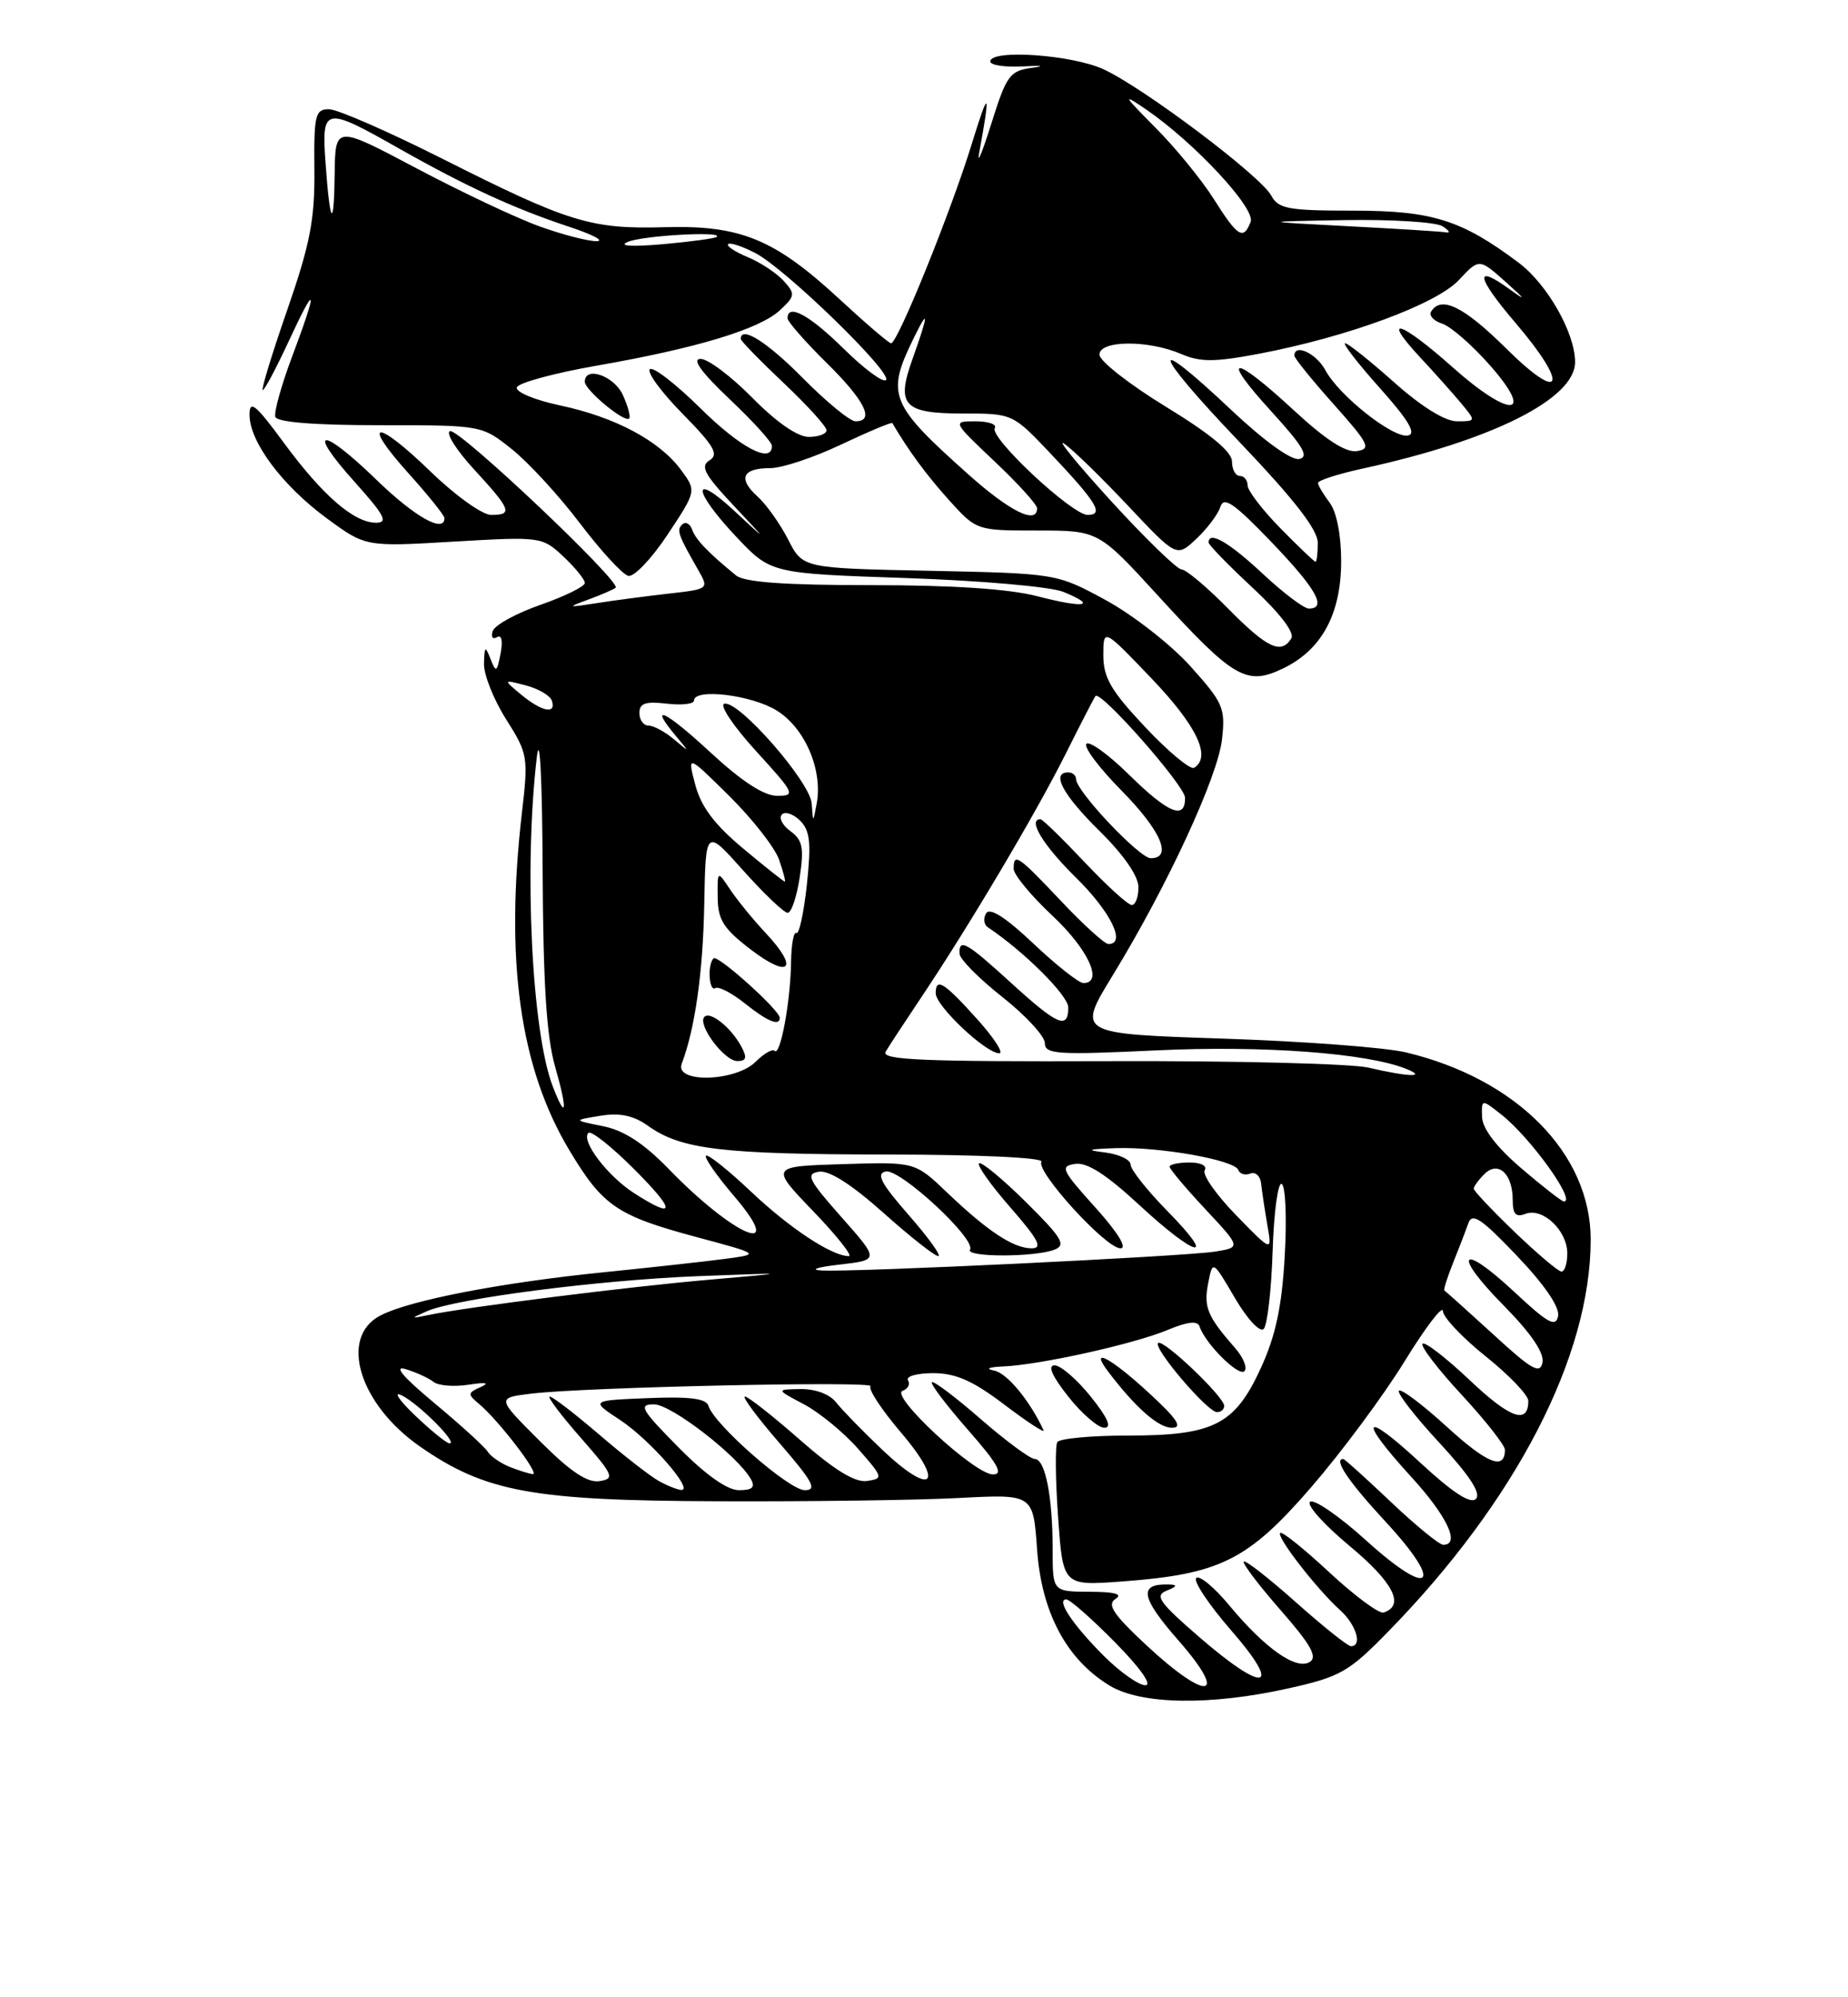 <?xml version="1.0" encoding="UTF-8" standalone="no"?>
<!DOCTYPE svg PUBLIC "-//W3C//DTD SVG 1.1//EN" "http://www.w3.org/Graphics/SVG/1.1/DTD/svg11.dtd" >
<svg xmlns="http://www.w3.org/2000/svg" xmlns:xlink="http://www.w3.org/1999/xlink" version="1.1" viewBox="0 0 237 256">
 <g >
 <path fill="currentColor"
d=" M 165.30 216.39 C 171.88 214.92 172.98 214.30 178.02 209.14 C 194.43 192.36 204.01 173.83 204.00 158.86 C 203.99 147.87 194.52 138.28 180.32 134.89 C 177.67 134.25 167.09 133.46 156.81 133.12 C 138.12 132.50 138.12 132.50 142.71 125.00 C 149.67 113.63 156.18 99.58 156.72 94.76 C 157.17 90.76 156.88 90.08 152.67 85.40 C 150.17 82.62 145.28 78.81 141.81 76.92 C 135.50 73.50 135.50 73.50 119.23 73.16 C 102.95 72.83 102.95 72.83 101.08 69.16 C 100.05 67.15 98.28 64.65 97.13 63.62 C 94.60 61.32 95.21 60.00 98.81 60.00 C 100.29 60.00 104.38 58.64 107.89 56.97 C 111.41 55.31 114.36 54.07 114.44 54.23 C 116.51 57.76 118.84 60.92 121.69 64.08 C 125.23 68.00 125.23 68.00 133.05 68.00 C 140.87 68.00 140.87 68.00 148.55 76.39 C 158.22 86.97 159.86 87.92 164.52 85.69 C 169.49 83.32 171.99 78.72 172.00 71.94 C 172.00 68.60 171.42 65.61 170.53 64.44 C 169.72 63.37 169.05 62.23 169.03 61.91 C 169.01 61.58 171.59 60.75 174.75 60.06 C 191.39 56.44 202.00 51.12 202.00 46.41 C 202.00 42.69 198.45 36.44 194.76 33.67 C 187.45 28.19 183.67 27.00 173.58 27.00 C 165.23 27.00 163.95 26.77 163.04 25.08 C 161.69 22.55 146.60 11.20 141.50 8.87 C 137.41 7.00 127.00 6.29 127.00 7.88 C 127.00 8.36 128.91 8.64 131.25 8.51 C 133.59 8.38 134.10 8.46 132.38 8.69 C 129.50 9.07 129.09 9.63 127.15 15.80 C 125.99 19.49 125.28 21.21 125.57 19.63 C 127.07 11.49 126.85 11.22 124.61 18.50 C 121.94 27.16 115.12 44.00 114.28 44.00 C 114.00 44.00 111.02 41.45 107.66 38.34 C 99.33 30.64 94.99 28.85 85.25 29.12 C 75.80 29.39 72.94 28.51 56.82 20.39 C 49.85 16.88 43.27 14.00 42.20 14.00 C 40.43 14.00 40.25 14.71 40.32 21.75 C 40.38 28.16 39.77 31.27 36.83 39.75 C 34.87 45.39 33.46 50.00 33.70 50.00 C 33.93 50.00 35.42 47.19 37.02 43.75 C 40.61 35.99 40.80 36.82 37.48 45.66 C 36.09 49.34 35.12 52.84 35.31 53.43 C 35.54 54.12 40.35 54.50 48.73 54.50 C 61.79 54.50 61.79 54.50 65.65 57.58 C 67.77 59.27 71.70 63.54 74.38 67.08 C 77.06 70.61 79.85 73.64 80.58 73.81 C 81.30 73.99 83.57 71.61 85.61 68.53 C 89.33 62.92 89.33 62.92 87.32 60.21 C 84.56 56.48 78.88 53.46 71.85 51.97 C 68.59 51.28 66.09 50.24 66.28 49.65 C 66.48 49.07 71.11 47.81 76.57 46.86 C 89.40 44.62 97.42 42.19 100.04 39.75 C 101.98 37.94 102.02 37.68 100.49 35.99 C 99.59 35.00 97.52 33.63 95.90 32.96 C 94.27 32.28 93.13 31.53 93.38 31.29 C 93.62 31.05 95.18 31.56 96.86 32.43 C 100.72 34.42 114.51 47.82 113.62 48.71 C 113.25 49.08 110.81 47.27 108.19 44.69 C 103.81 40.37 101.00 38.85 101.00 40.79 C 101.00 41.22 103.25 43.79 106.00 46.50 C 110.92 51.35 112.24 54.00 109.72 54.00 C 109.01 54.00 105.99 51.52 103.00 48.50 C 98.40 43.84 95.00 41.69 95.00 43.44 C 95.00 43.69 97.47 46.23 100.50 49.09 C 103.53 51.95 106.00 54.67 106.00 55.15 C 106.00 55.62 104.97 56.00 103.71 56.00 C 102.29 56.00 99.56 54.11 96.50 51.00 C 93.79 48.25 90.80 46.00 89.85 46.00 C 88.69 46.00 89.92 47.70 93.56 51.15 C 96.55 53.97 99.00 56.67 99.00 57.15 C 99.00 59.53 94.94 57.39 89.81 52.31 C 86.64 49.18 83.73 46.94 83.34 47.33 C 82.94 47.72 84.84 50.30 87.56 53.06 C 91.58 57.15 92.22 58.25 91.00 59.00 C 89.78 59.76 90.32 60.78 94.00 64.71 C 98.50 69.50 98.50 69.50 94.25 65.55 C 88.64 60.33 88.78 62.82 94.43 68.81 C 98.86 73.50 98.86 73.50 116.18 74.09 C 125.84 74.42 134.78 75.20 136.39 75.87 C 140.85 77.70 139.09 77.99 133.03 76.42 C 129.43 75.48 122.16 75.00 111.74 75.00 C 100.56 75.00 95.47 74.63 94.39 73.75 C 90.81 70.83 89.22 69.17 88.76 67.87 C 88.49 67.12 87.93 66.82 87.51 67.21 C 86.74 67.92 86.95 68.54 89.51 73.00 C 90.94 75.50 90.94 75.50 85.72 76.09 C 82.85 76.42 78.70 76.96 76.50 77.31 C 72.72 77.90 72.66 77.87 75.50 76.83 C 77.15 76.22 78.70 75.55 78.95 75.33 C 79.74 74.63 58.86 54.88 57.72 55.26 C 57.11 55.46 58.50 57.67 60.81 60.18 C 65.56 65.34 65.81 66.00 62.98 66.00 C 61.87 66.00 58.40 63.52 55.27 60.49 C 48.19 53.63 46.19 53.77 52.40 60.68 C 54.93 63.49 57.00 66.07 57.00 66.40 C 57.00 68.40 53.19 66.26 48.27 61.49 C 41.14 54.58 39.21 54.79 45.49 61.78 C 49.31 66.03 49.82 67.00 48.23 67.00 C 45.40 67.00 41.36 63.50 36.37 56.71 C 32.77 51.82 32.00 51.20 32.00 53.16 C 32.00 56.62 36.19 62.23 41.90 66.43 C 46.89 70.09 46.89 70.09 58.19 69.42 C 69.37 68.77 69.53 68.79 72.25 71.33 C 73.76 72.75 75.00 74.27 75.00 74.72 C 75.00 75.17 72.44 76.43 69.32 77.52 C 66.19 78.61 63.43 80.13 63.19 80.89 C 62.94 81.65 63.18 82.00 63.73 81.67 C 64.32 81.30 64.51 82.12 64.20 83.75 C 63.73 86.18 63.61 86.25 62.91 84.47 C 62.23 82.73 62.13 82.80 62.07 85.05 C 62.03 86.46 63.30 89.66 64.90 92.18 C 67.69 96.59 67.77 97.01 66.94 104.12 C 64.74 123.12 66.67 136.87 73.03 147.45 C 77.31 154.59 79.13 155.82 89.37 158.57 C 97.50 160.75 97.50 160.75 93.00 161.35 C 90.53 161.68 83.55 162.45 77.50 163.06 C 64.24 164.40 52.57 166.65 48.79 168.61 C 43.43 171.38 46.05 179.99 53.91 185.44 C 62.26 191.23 68.33 192.34 92.00 192.42 C 103.83 192.47 117.78 192.28 123.00 192.00 C 132.50 191.50 132.50 191.50 133.00 198.58 C 133.57 206.67 136.76 212.67 142.29 216.04 C 146.33 218.50 155.25 218.64 165.30 216.39 Z  M 79.88 50.63 C 78.76 48.17 75.00 46.86 75.00 48.93 C 75.00 49.99 80.11 54.23 80.69 53.64 C 80.90 53.43 80.54 52.08 79.88 50.63 Z  M 141.57 212.25 C 137.57 208.25 135.40 205.00 136.75 205.00 C 137.20 205.00 140.01 207.47 143.00 210.50 C 146.25 213.80 147.81 216.00 146.88 216.00 C 146.03 216.00 143.64 214.31 141.57 212.25 Z  M 147.06 210.91 C 142.77 206.92 141.93 205.66 143.06 204.94 C 144.04 204.32 142.99 204.03 139.75 204.02 C 135.00 204.00 135.00 204.00 135.00 198.62 C 135.00 191.81 134.05 187.00 132.70 187.00 C 132.13 187.00 129.01 184.70 125.78 181.89 C 122.54 179.07 119.72 176.95 119.51 177.16 C 119.29 177.37 121.38 180.12 124.14 183.27 C 127.98 187.64 128.73 189.00 127.33 188.98 C 124.97 188.96 114.05 178.84 115.76 178.26 C 116.45 178.02 116.76 177.42 116.45 176.91 C 116.14 176.41 117.60 176.00 119.69 176.00 C 122.59 176.01 124.77 176.97 128.85 180.07 C 131.80 182.30 134.04 183.76 133.83 183.31 C 132.06 179.51 129.16 176.00 127.50 175.67 C 126.31 175.44 126.79 175.22 128.68 175.14 C 133.38 174.94 145.44 172.26 149.73 170.47 C 152.32 169.39 153.58 169.25 153.84 170.02 C 154.58 172.23 158.85 176.48 159.59 175.75 C 160.00 175.33 159.46 173.98 158.37 172.75 C 154.84 168.72 154.35 167.54 154.94 164.50 C 155.52 161.50 155.52 161.50 158.36 166.35 C 159.94 169.05 161.58 170.82 162.06 170.34 C 162.53 169.87 163.05 165.37 163.21 160.35 C 163.37 155.33 163.90 151.46 164.38 151.75 C 164.87 152.04 165.04 156.21 164.76 161.01 C 164.40 167.46 163.60 171.19 161.72 175.30 C 158.37 182.63 155.67 184.00 144.61 184.00 C 139.94 184.00 135.88 184.38 135.60 184.84 C 135.31 185.31 135.35 189.64 135.70 194.48 C 136.32 203.26 136.32 203.26 143.91 202.70 C 156.46 201.77 160.03 200.00 168.14 190.64 C 172.02 186.16 177.40 178.92 180.10 174.54 C 182.79 170.16 185.02 167.24 185.05 168.04 C 185.07 168.84 187.55 171.46 190.55 173.86 C 193.55 176.26 196.00 178.82 196.00 179.55 C 196.00 182.63 193.67 181.81 188.49 176.90 C 185.46 174.04 182.73 171.93 182.44 172.23 C 182.14 172.53 184.39 175.47 187.45 178.77 C 190.50 182.07 193.00 185.24 193.00 185.82 C 193.00 188.51 190.73 187.61 185.55 182.87 C 182.46 180.05 179.70 177.97 179.41 178.25 C 179.13 178.54 181.46 181.54 184.60 184.93 C 188.48 189.13 189.98 191.42 189.28 192.12 C 188.59 192.81 186.30 191.32 182.13 187.46 C 174.74 180.62 174.06 181.72 181.00 189.31 C 185.60 194.34 187.32 198.00 185.09 198.00 C 184.59 198.00 181.56 195.53 178.37 192.50 C 175.17 189.47 172.43 187.00 172.27 187.00 C 170.98 187.00 172.90 189.86 177.65 194.99 C 185.32 203.27 183.57 205.02 175.20 197.44 C 171.81 194.37 168.58 192.14 168.03 192.48 C 167.47 192.82 169.74 195.37 173.07 198.14 C 178.70 202.82 180.21 205.77 177.45 206.68 C 176.87 206.88 173.75 204.56 170.50 201.55 C 167.26 198.53 164.42 196.25 164.18 196.48 C 163.68 196.99 168.89 203.70 171.89 206.40 C 173.94 208.26 174.76 211.00 173.25 211.00 C 172.84 210.99 169.67 208.46 166.20 205.37 C 162.74 202.29 159.73 199.94 159.51 200.15 C 159.30 200.37 161.42 203.16 164.22 206.36 C 168.12 210.81 169.00 212.38 167.97 213.02 C 166.23 214.10 162.23 211.28 157.63 205.74 C 155.71 203.43 153.81 201.86 153.41 202.26 C 153.01 202.66 155.04 205.69 157.91 208.99 C 164.58 216.65 162.21 217.12 153.77 209.80 C 148.63 205.35 148.04 204.50 149.64 203.87 C 150.93 203.36 151.04 203.12 150.00 203.09 C 145.96 202.94 146.24 204.68 151.14 210.27 C 157.68 217.73 154.86 218.16 147.06 210.91 Z  M 139.88 179.00 C 138.11 176.80 136.03 175.00 135.25 175.00 C 134.32 175.00 134.92 176.37 137.00 179.00 C 138.74 181.20 140.83 183.00 141.63 183.00 C 142.62 183.00 142.06 181.71 139.88 179.00 Z  M 147.35 178.54 C 142.44 174.02 139.66 172.55 142.08 175.75 C 145.57 180.37 148.55 183.00 150.28 183.00 C 151.72 183.00 151.00 181.90 147.35 178.54 Z  M 157.00 180.20 C 157.00 179.03 149.13 171.54 148.52 172.14 C 147.87 172.80 154.86 181.00 156.08 181.00 C 156.59 181.00 157.00 180.64 157.00 180.20 Z  M 84.50 189.83 C 83.40 189.22 79.95 186.54 76.83 183.86 C 73.71 181.19 70.86 179.00 70.50 179.00 C 70.14 179.00 71.92 181.36 74.45 184.25 C 78.70 189.09 78.88 189.53 76.88 189.84 C 75.32 190.08 73.13 188.61 69.20 184.67 C 63.69 179.17 63.69 179.17 68.10 178.63 C 74.96 177.79 112.36 176.98 111.65 177.68 C 111.31 178.03 113.05 180.68 115.53 183.59 C 121.26 190.29 119.59 191.92 113.20 185.87 C 110.66 183.46 107.98 180.71 107.23 179.75 C 106.43 178.71 104.60 178.02 102.69 178.04 C 99.50 178.09 99.50 178.09 103.10 179.99 C 105.08 181.04 108.21 183.60 110.05 185.70 C 113.27 189.36 113.31 189.51 111.18 189.82 C 109.65 190.04 107.02 188.43 102.62 184.57 C 99.13 181.51 95.95 179.00 95.54 179.00 C 95.13 179.00 97.14 181.70 100.00 185.00 C 104.25 189.91 104.84 191.00 103.21 191.00 C 101.20 191.00 91.59 182.59 90.86 180.20 C 90.57 179.25 88.48 178.98 83.10 179.20 C 75.72 179.50 75.72 179.50 79.52 182.00 C 83.32 184.50 89.03 191.03 87.38 190.97 C 86.90 190.95 85.60 190.44 84.50 189.83 Z  M 87.00 185.50 C 82.21 180.65 81.84 180.00 83.88 180.00 C 86.08 180.00 94.59 186.57 96.30 189.59 C 96.89 190.63 96.49 191.00 94.77 191.00 C 93.26 191.00 90.50 189.04 87.00 185.50 Z  M 65.35 188.01 C 64.17 187.53 62.90 186.65 62.53 186.04 C 62.15 185.44 59.09 182.65 55.71 179.84 C 51.66 176.47 50.41 174.99 52.04 175.49 C 53.39 175.90 55.00 176.64 55.61 177.13 C 56.22 177.61 58.24 177.77 60.11 177.48 C 62.32 177.14 62.86 177.24 61.65 177.78 C 59.96 178.53 59.94 178.70 61.44 179.95 C 63.91 182.00 69.29 189.01 68.33 188.94 C 67.88 188.90 66.53 188.48 65.35 188.01 Z  M 53.24 181.43 C 51.18 179.47 50.40 178.30 51.50 178.84 C 53.68 179.90 58.78 185.00 57.66 185.00 C 57.28 185.00 55.29 183.39 53.24 181.43 Z  M 191.48 171.01 C 188.19 168.00 185.38 165.48 185.24 165.42 C 185.09 165.36 185.59 163.78 186.34 161.90 C 187.09 160.03 187.98 157.73 188.31 156.78 C 188.80 155.39 189.99 156.18 194.54 160.96 C 198.09 164.68 200.04 167.53 199.82 168.68 C 199.53 170.17 198.52 169.62 194.22 165.60 C 187.25 159.09 186.16 160.58 192.91 167.40 C 196.35 170.89 198.06 173.41 197.82 174.63 C 197.51 176.18 196.44 175.57 191.48 171.01 Z  M 54.71 168.08 C 58.39 166.44 76.76 164.07 89.50 163.57 C 101.50 163.11 101.50 163.11 91.00 164.02 C 80.69 164.91 59.92 167.52 55.00 168.54 C 52.63 169.03 52.61 169.01 54.71 168.08 Z  M 107.64 162.09 C 112.78 161.50 112.78 161.50 107.91 156.00 C 103.67 151.21 103.29 150.46 105.03 150.18 C 106.32 149.97 109.22 151.82 113.26 155.42 C 116.69 158.49 119.87 160.99 120.33 161.00 C 120.78 161.00 119.08 158.64 116.55 155.75 C 112.99 151.68 112.32 150.42 113.59 150.15 C 115.43 149.77 125.22 158.84 124.40 160.17 C 123.78 161.16 132.75 161.16 135.27 160.16 C 136.76 159.57 136.17 158.62 131.54 154.04 C 128.52 151.06 125.83 148.84 125.56 149.11 C 125.28 149.38 127.11 151.94 129.61 154.80 C 133.19 158.90 133.76 160.00 132.30 160.00 C 129.97 160.00 126.65 157.81 121.42 152.81 C 117.34 148.92 117.34 148.92 108.06 149.21 C 98.77 149.50 98.77 149.50 104.30 155.25 C 107.34 158.41 109.39 161.00 108.86 161.00 C 106.69 161.00 101.30 157.45 96.30 152.72 C 93.37 149.95 90.78 147.89 90.54 148.13 C 90.29 148.37 91.91 150.69 94.13 153.29 C 101.05 161.38 94.19 158.54 85.74 149.81 C 82.57 146.55 80.03 144.89 77.35 144.35 C 73.50 143.58 73.50 143.58 77.00 143.01 C 79.50 142.61 81.24 142.97 83.09 144.29 C 87.35 147.33 92.51 147.95 113.81 147.98 C 125.53 147.99 133.88 148.38 133.56 148.90 C 132.81 150.12 141.81 160.00 143.69 160.00 C 144.61 160.00 143.37 157.98 140.46 154.75 C 136.13 149.95 135.91 149.47 137.90 149.18 C 139.41 148.95 141.90 150.55 146.09 154.43 C 153.45 161.24 156.24 161.85 149.71 155.22 C 147.12 152.58 145.00 149.91 145.00 149.28 C 145.00 148.65 143.54 147.95 141.75 147.72 C 139.17 147.40 139.45 147.29 143.11 147.16 C 148.72 146.97 158.38 148.69 158.81 149.96 C 158.99 150.47 159.68 150.68 160.35 150.42 C 161.02 150.16 161.65 150.75 161.74 151.73 C 161.84 152.70 162.20 155.07 162.53 157.00 C 163.15 160.50 163.15 160.50 158.52 155.75 C 155.97 153.13 154.16 150.55 154.50 150.00 C 154.85 149.43 154.01 149.00 152.56 149.00 C 151.15 149.00 150.00 149.24 150.00 149.54 C 150.00 149.84 152.06 152.29 154.58 154.98 C 159.16 159.88 159.16 159.88 155.83 160.42 C 151.93 161.04 109.59 163.08 105.37 162.84 C 103.79 162.75 104.81 162.41 107.64 162.09 Z  M 194.25 157.91 C 191.36 155.13 189.00 152.63 189.00 152.36 C 189.00 152.08 189.61 151.24 190.36 150.49 C 192.13 148.73 194.00 150.43 194.00 153.81 C 194.00 155.63 194.40 156.06 195.64 155.58 C 197.85 154.74 201.00 157.72 201.00 160.65 C 201.00 161.94 200.66 162.99 200.25 162.98 C 199.84 162.97 197.14 160.68 194.25 157.91 Z  M 81.34 152.94 C 77.92 150.75 74.46 146.21 75.46 145.21 C 75.79 144.87 78.41 146.94 81.27 149.80 C 86.70 155.22 86.72 156.39 81.34 152.94 Z  M 195.11 149.75 C 191.92 147.02 190.12 144.67 190.07 143.18 C 190.00 140.85 190.00 140.85 192.56 142.87 C 196.26 145.78 202.18 154.00 200.57 154.00 C 200.30 154.00 197.84 152.09 195.11 149.75 Z  M 70.89 139.25 C 68.18 132.20 67.17 111.21 68.85 97.00 C 69.23 93.80 69.54 99.86 69.59 111.50 C 69.66 126.13 70.09 132.91 71.20 136.75 C 72.81 142.36 72.64 143.79 70.89 139.25 Z  M 87.43 136.33 C 89.13 131.89 90.16 124.62 90.32 115.84 C 90.50 106.17 90.50 106.17 95.33 111.59 C 97.99 114.56 100.55 117.00 101.02 117.00 C 101.49 117.00 102.18 114.95 102.56 112.45 C 103.13 108.66 102.93 107.67 101.37 106.53 C 100.34 105.78 99.85 104.82 100.28 104.39 C 100.70 103.97 101.75 104.33 102.62 105.19 C 103.88 106.46 104.05 108.02 103.48 113.37 C 103.09 117.00 102.48 119.80 102.13 119.59 C 101.79 119.37 101.48 121.07 101.45 123.35 C 101.38 128.35 100.08 135.41 99.35 134.69 C 99.07 134.40 97.97 135.03 96.92 136.08 C 94.34 138.66 86.46 138.86 87.43 136.33 Z  M 95.09 134.17 C 93.79 131.73 91.10 129.56 90.34 130.33 C 89.38 131.29 92.88 136.00 94.56 136.00 C 95.71 136.00 95.84 135.57 95.09 134.17 Z  M 100.00 130.46 C 100.00 129.48 92.02 122.31 91.51 122.83 C 90.70 123.64 90.92 127.17 91.75 126.65 C 92.16 126.40 93.85 127.27 95.50 128.59 C 98.40 130.91 100.00 131.58 100.00 130.46 Z  M 98.26 119.66 C 96.63 117.92 94.56 115.39 93.65 114.03 C 92.00 111.55 92.00 111.55 92.04 115.03 C 92.07 117.91 92.79 119.04 96.29 121.71 C 101.25 125.50 102.51 124.20 98.26 119.66 Z  M 175.50 136.84 C 173.30 136.33 158.30 135.95 142.16 136.01 C 118.30 136.09 112.96 135.86 113.58 134.80 C 114.00 134.09 116.02 131.01 118.06 127.97 C 124.18 118.85 132.83 104.29 136.65 96.66 C 138.62 92.72 140.35 89.37 140.49 89.21 C 141.16 88.45 151.96 100.71 151.98 102.25 C 152.01 105.15 149.83 104.25 144.81 99.31 C 142.19 96.73 139.72 94.94 139.33 95.34 C 138.94 95.73 140.95 98.41 143.81 101.31 C 148.88 106.44 150.43 110.00 147.58 110.00 C 146.13 110.00 138.00 101.40 138.00 99.86 C 138.00 99.39 137.55 99.00 137.00 99.00 C 134.76 99.00 136.28 101.85 141.00 106.50 C 144.11 109.56 146.00 112.29 146.00 113.71 C 146.00 114.97 145.62 116.00 145.15 116.00 C 144.67 116.00 141.95 113.53 139.09 110.50 C 136.23 107.47 133.69 105.00 133.44 105.00 C 131.74 105.00 133.76 108.33 138.00 112.50 C 142.47 116.90 144.47 121.00 142.15 121.00 C 141.67 121.00 138.95 118.53 136.09 115.50 C 130.52 109.61 130.00 109.26 130.00 111.36 C 130.00 112.11 132.25 114.83 135.00 117.40 C 139.57 121.68 141.55 126.00 138.94 126.00 C 138.36 126.00 135.47 123.72 132.53 120.94 C 128.99 117.59 126.94 116.28 126.47 117.06 C 126.07 117.70 126.17 118.51 126.70 118.86 C 131.33 121.95 137.00 127.60 137.00 129.12 C 137.00 132.01 135.63 131.42 129.69 126.00 C 123.95 120.76 122.96 120.20 123.06 122.25 C 123.09 122.94 125.56 125.43 128.56 127.80 C 131.55 130.16 134.00 132.82 134.00 133.70 C 134.00 135.13 135.56 135.23 148.27 134.63 C 161.98 133.98 175.29 134.97 180.34 137.00 C 183.11 138.12 180.64 138.04 175.50 136.84 Z  M 125.43 130.75 C 121.09 125.91 120.00 125.22 120.00 127.31 C 120.00 128.94 126.43 135.00 128.15 135.00 C 128.75 135.00 127.52 133.09 125.43 130.75 Z  M 95.30 108.75 C 91.63 105.69 89.91 103.40 89.17 100.60 C 88.14 96.70 88.14 96.70 93.53 102.03 C 96.50 104.97 99.37 108.63 99.91 110.18 C 100.45 111.73 100.78 113.00 100.65 113.00 C 100.51 113.00 98.10 111.09 95.30 108.75 Z  M 104.10 103.00 C 103.90 100.19 94.63 89.62 92.87 90.21 C 92.26 90.41 94.11 93.15 96.98 96.29 C 101.93 101.71 102.07 102.00 99.66 102.00 C 97.96 102.00 95.11 100.14 91.06 96.39 C 85.27 91.03 83.04 90.01 86.75 94.42 C 88.47 96.47 88.47 96.47 86.42 94.75 C 85.28 93.79 83.82 93.00 83.17 93.00 C 82.53 93.00 82.00 92.28 82.00 91.39 C 82.00 90.14 82.78 89.87 85.50 90.19 C 87.42 90.41 89.00 90.24 89.00 89.80 C 89.00 88.18 96.37 89.06 99.61 91.07 C 103.24 93.31 105.55 98.71 104.73 103.04 C 104.27 105.50 104.27 105.50 104.10 103.00 Z  M 146.89 93.22 C 142.48 88.54 141.50 86.86 141.50 84.00 C 141.50 80.50 141.50 80.50 147.72 87.00 C 153.50 93.05 155.39 97.02 153.14 98.41 C 152.67 98.70 149.86 96.37 146.89 93.22 Z  M 66.86 89.05 C 64.50 87.09 64.50 87.09 67.43 87.85 C 69.05 88.27 70.55 89.15 70.77 89.80 C 71.37 91.60 69.52 91.24 66.86 89.05 Z  M 157.50 78.00 C 154.79 75.25 152.11 73.00 151.54 72.99 C 150.97 72.99 146.91 69.05 142.51 64.24 C 138.12 59.43 135.42 56.12 136.51 56.89 C 137.61 57.65 141.29 61.24 144.70 64.86 C 150.90 71.44 150.90 71.44 153.43 69.06 C 154.83 67.75 156.21 65.91 156.51 64.96 C 156.95 63.58 158.27 64.50 163.03 69.45 C 168.81 75.47 170.24 78.00 167.85 78.00 C 167.22 78.00 164.54 75.97 161.90 73.50 C 157.59 69.48 155.00 67.99 155.00 69.54 C 155.00 69.84 157.55 72.46 160.67 75.36 C 164.14 78.59 166.06 81.10 165.61 81.82 C 164.31 83.93 162.51 83.08 157.50 78.00 Z  M 164.21 67.71 C 161.89 65.35 160.00 62.88 160.00 62.21 C 160.00 61.55 159.55 61.00 159.00 61.00 C 158.45 61.00 158.00 60.17 158.00 59.15 C 158.00 57.91 155.22 55.61 149.50 52.12 C 144.82 49.26 141.00 46.26 141.00 45.46 C 141.00 43.60 147.25 43.55 151.50 45.38 C 153.95 46.43 155.77 46.42 161.48 45.34 C 172.83 43.18 184.20 38.99 187.10 35.89 C 189.70 33.11 189.70 33.11 193.10 36.14 C 195.69 38.45 195.81 38.67 193.60 37.07 C 189.01 33.75 189.32 35.48 194.36 41.39 C 201.25 49.45 200.43 51.85 193.22 44.72 C 187.74 39.29 184.83 37.85 183.54 39.93 C 183.23 40.44 183.86 41.14 184.95 41.48 C 186.04 41.83 188.79 44.22 191.07 46.81 C 196.95 53.48 193.69 53.66 186.29 47.07 C 179.64 41.15 177.04 40.33 182.08 45.75 C 184.00 47.81 186.41 50.51 187.44 51.75 C 189.29 53.98 189.29 54.00 186.85 54.00 C 185.32 54.00 182.29 52.12 178.79 49.00 C 175.70 46.25 172.88 44.00 172.51 44.00 C 172.14 44.00 174.15 46.59 176.97 49.75 C 180.64 53.85 181.67 55.59 180.58 55.82 C 178.68 56.21 171.73 50.73 169.97 47.44 C 168.82 45.30 166.00 43.98 166.00 45.59 C 166.00 45.91 168.28 48.73 171.06 51.84 C 175.56 56.88 175.88 57.54 174.02 57.82 C 172.60 58.04 170.00 56.36 165.91 52.57 C 158.06 45.31 156.35 45.41 163.06 52.75 C 167.13 57.21 167.93 58.57 166.61 58.83 C 165.60 59.03 162.10 56.50 157.94 52.58 C 147.08 42.34 147.68 44.84 158.89 56.58 C 165.99 64.02 169.00 67.89 169.00 69.58 C 169.00 70.91 168.87 72.00 168.71 72.00 C 168.55 72.00 166.52 70.07 164.21 67.71 Z  M 124.26 60.87 C 114.14 51.85 113.63 50.62 117.10 43.50 C 119.16 39.27 119.12 40.15 116.99 46.12 C 114.91 51.92 115.92 53.00 123.40 53.00 C 129.86 53.00 129.86 53.00 134.68 58.08 C 140.66 64.39 141.64 66.00 139.49 66.00 C 137.48 66.00 126.84 56.06 127.58 54.87 C 127.88 54.39 126.77 54.00 125.12 54.00 C 122.12 54.00 122.12 54.00 127.56 59.15 C 130.55 61.97 133.00 64.67 133.00 65.15 C 133.00 67.27 129.56 65.59 124.26 60.87 Z  M 80.50 31.01 C 82.40 30.19 92.80 29.60 91.92 30.36 C 91.69 30.56 88.58 30.98 85.00 31.30 C 80.98 31.65 79.26 31.54 80.50 31.01 Z  M 69.18 29.01 C 66.26 27.96 59.17 24.62 53.43 21.58 C 43.00 16.06 43.00 16.06 42.92 22.28 C 42.83 29.55 42.32 28.90 41.74 20.75 C 41.24 13.70 41.64 13.63 51.06 18.97 C 59.72 23.87 65.87 26.71 73.00 29.07 C 76.03 30.07 77.60 30.90 76.50 30.91 C 75.40 30.92 72.11 30.07 69.18 29.01 Z  M 155.67 25.52 C 154.12 23.06 150.74 18.93 148.17 16.35 C 144.00 12.15 143.88 11.91 147.00 14.04 C 153.19 18.28 161.04 26.72 160.39 28.43 C 159.47 30.83 158.74 30.38 155.67 25.52 Z  M 173.00 29.00 C 161.50 28.40 161.50 28.40 172.50 28.21 C 178.55 28.11 184.18 28.47 185.00 29.00 C 185.82 29.53 186.05 29.89 185.50 29.79 C 184.95 29.68 179.32 29.33 173.00 29.00 Z "/>
</g>
</svg>